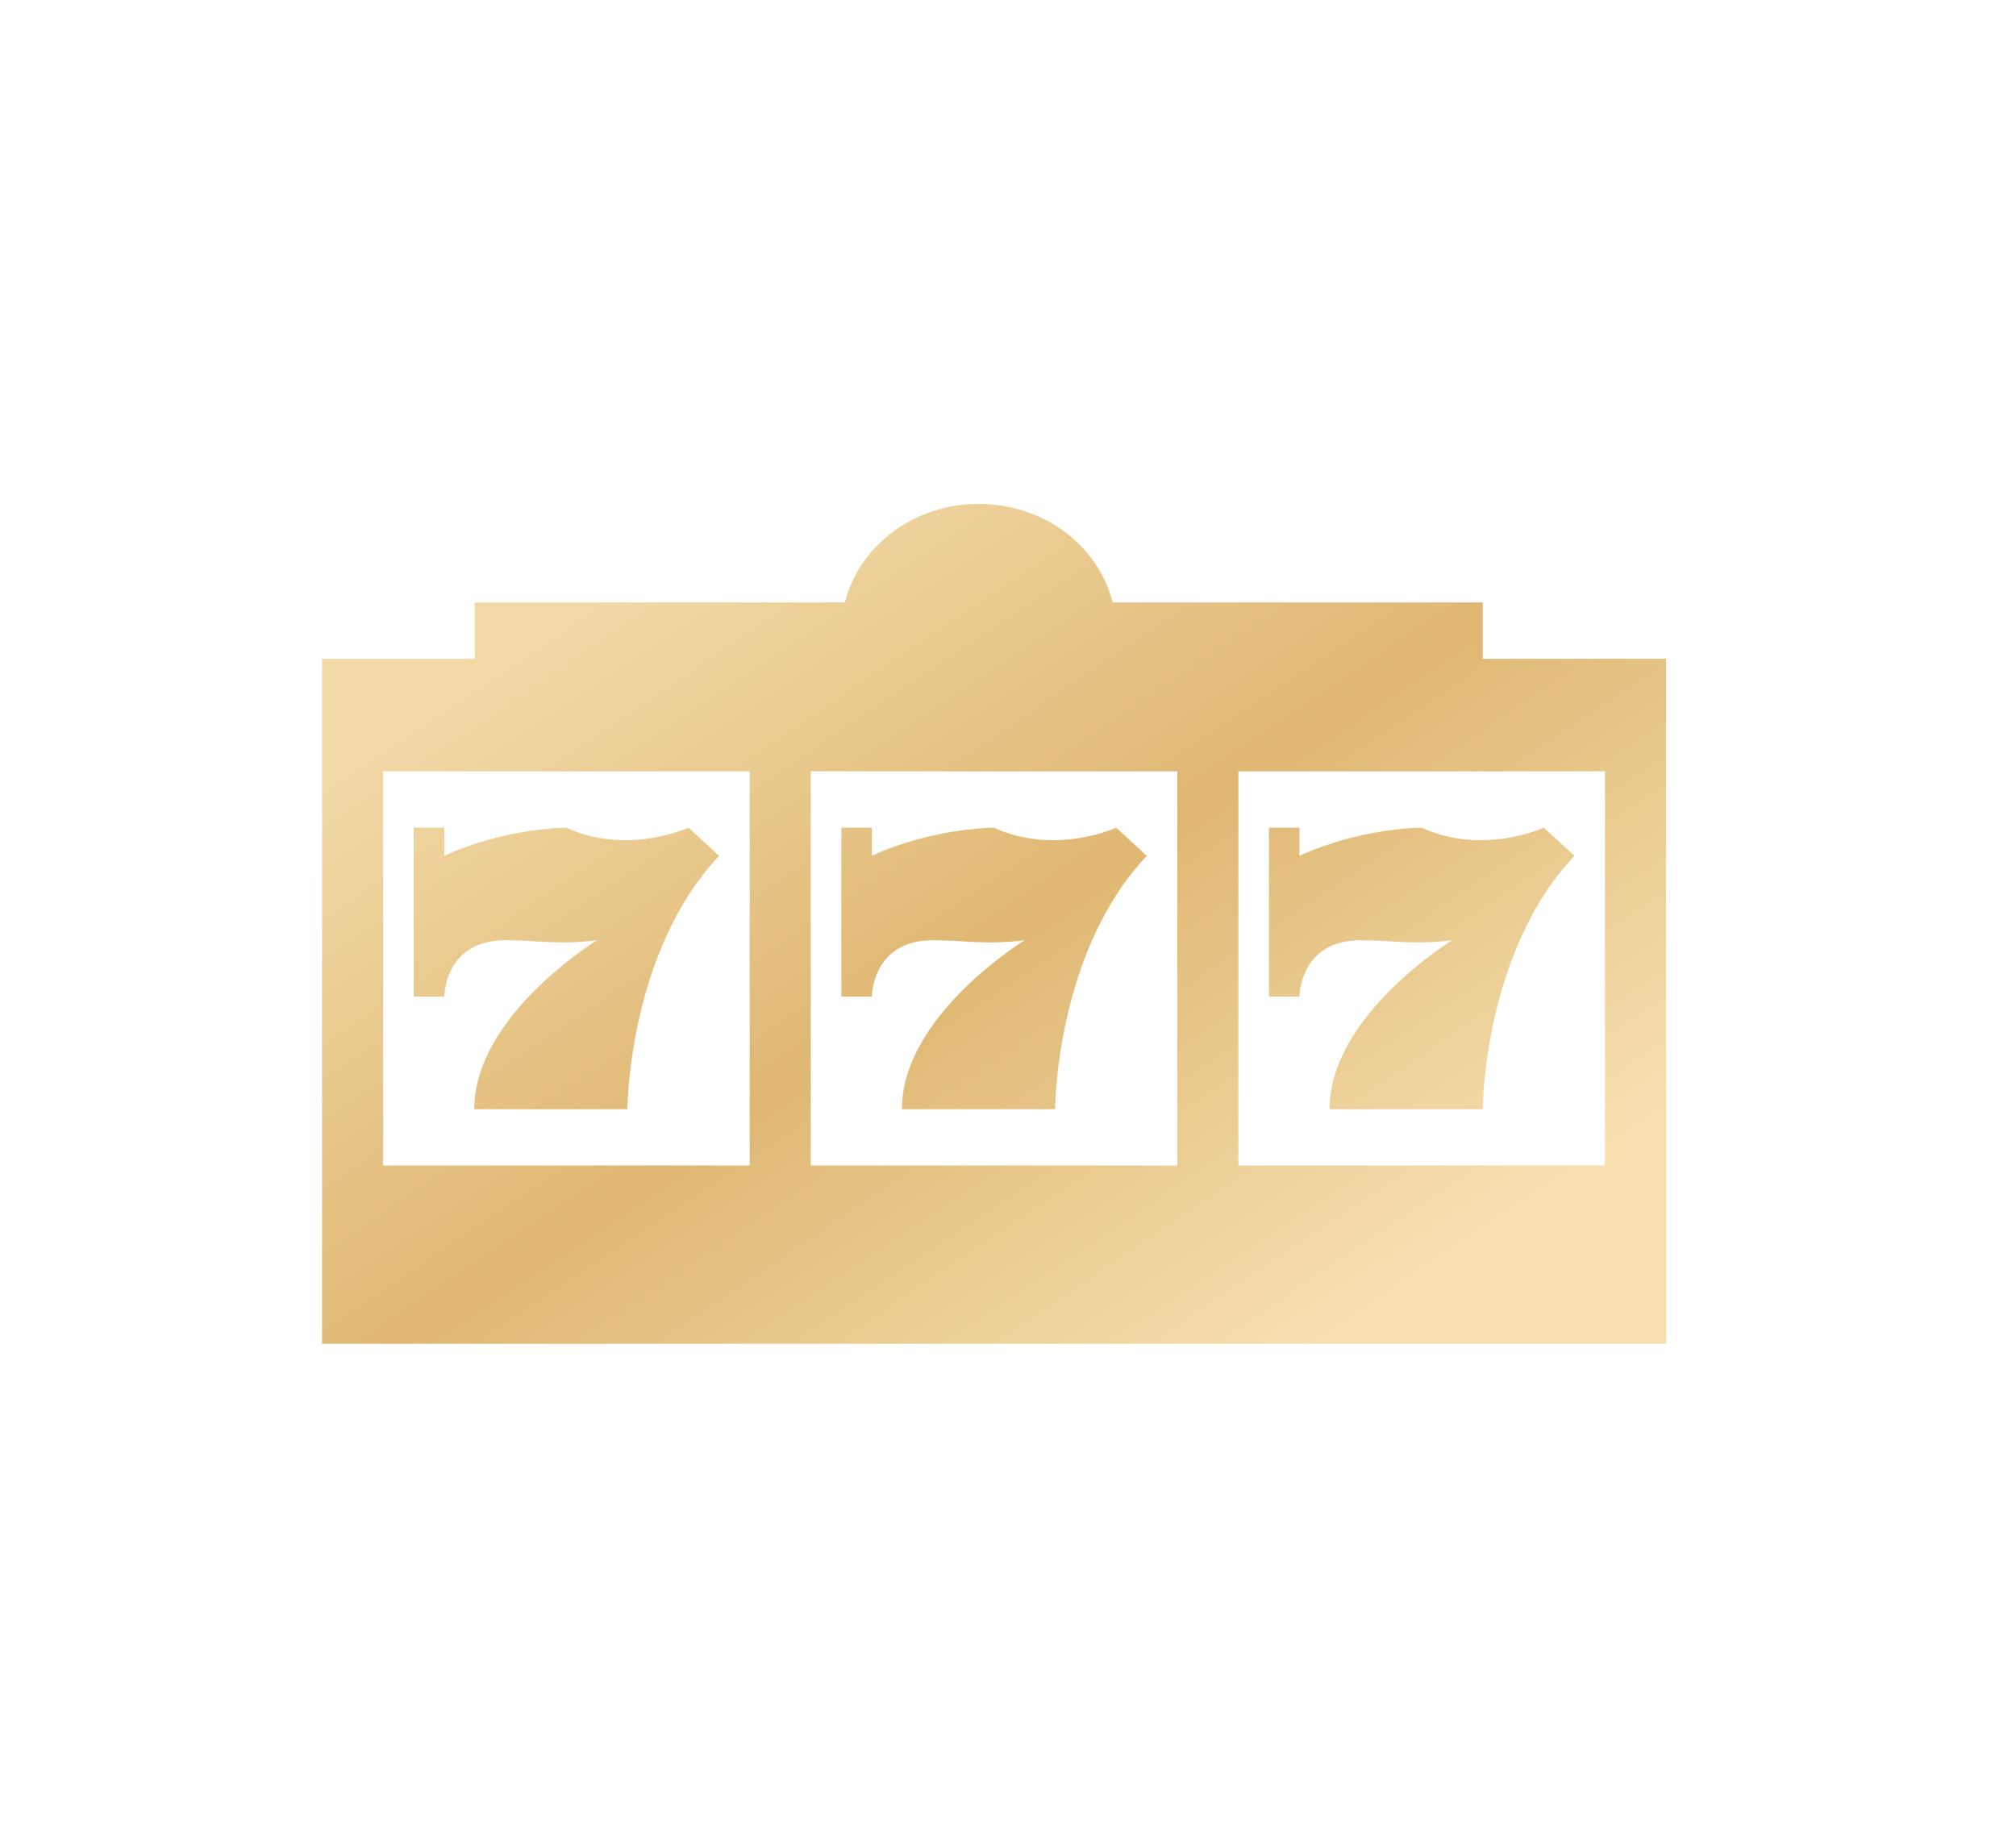 <svg width="24" height="22" viewBox="0 0 24 22" fill="none" xmlns="http://www.w3.org/2000/svg">
<path d="M6.016 11.195C6.387 11.195 6.645 11.253 7.107 11.195C7.107 11.195 5.646 12.089 5.646 13.207L7.47 13.207C7.47 13.207 7.473 11.345 8.561 10.19L8.198 9.855C8.198 9.855 7.47 10.19 6.743 9.855C6.743 9.855 6.016 9.855 5.289 10.19L5.289 9.855L4.925 9.855L4.925 11.866L5.289 11.866C5.289 11.866 5.289 11.195 6.016 11.195ZM11.107 11.195C11.478 11.195 11.736 11.253 12.198 11.195C12.198 11.195 10.737 12.089 10.737 13.207L12.561 13.207C12.561 13.207 12.563 11.345 13.652 10.19L13.289 9.855C13.289 9.855 12.561 10.19 11.834 9.855C11.834 9.855 11.107 9.855 10.379 10.19L10.379 9.855L10.016 9.855L10.016 11.866L10.379 11.866C10.379 11.866 10.379 11.195 11.107 11.195ZM17.652 7.844L17.652 7.173L13.245 7.173C13.079 6.502 12.431 6 11.652 6C10.874 6 10.225 6.502 10.059 7.173L5.652 7.173L5.652 7.844L3.834 7.844L3.834 16L19.834 16L19.834 7.844L17.652 7.844ZM9.652 9.184L14.016 9.184L14.016 13.877L9.652 13.877L9.652 9.184ZM4.561 9.184L8.925 9.184L8.925 13.877L4.561 13.877L4.561 9.184ZM19.107 13.877L14.743 13.877L14.743 9.184L19.107 9.184L19.107 13.877ZM16.198 11.195C16.569 11.195 16.827 11.253 17.288 11.195C17.288 11.195 15.828 12.089 15.828 13.207L17.652 13.207C17.652 13.207 17.654 11.345 18.743 10.19L18.379 9.855C18.379 9.855 17.652 10.19 16.925 9.855C16.925 9.855 16.198 9.855 15.47 10.19L15.47 9.855L15.107 9.855L15.107 11.866L15.47 11.866C15.47 11.866 15.47 11.195 16.198 11.195Z" fill="url(#paint0_linear_674_9354)"/>
<defs>
<linearGradient id="paint0_linear_674_9354" x1="18.167" y1="14.333" x2="11.393" y2="4.269" gradientUnits="userSpaceOnUse">
<stop stop-color="#F6E0B0"/>
<stop offset="0.505" stop-color="#DFB772"/>
<stop offset="1" stop-color="#F2D9A6"/>
</linearGradient>
</defs>
</svg>
